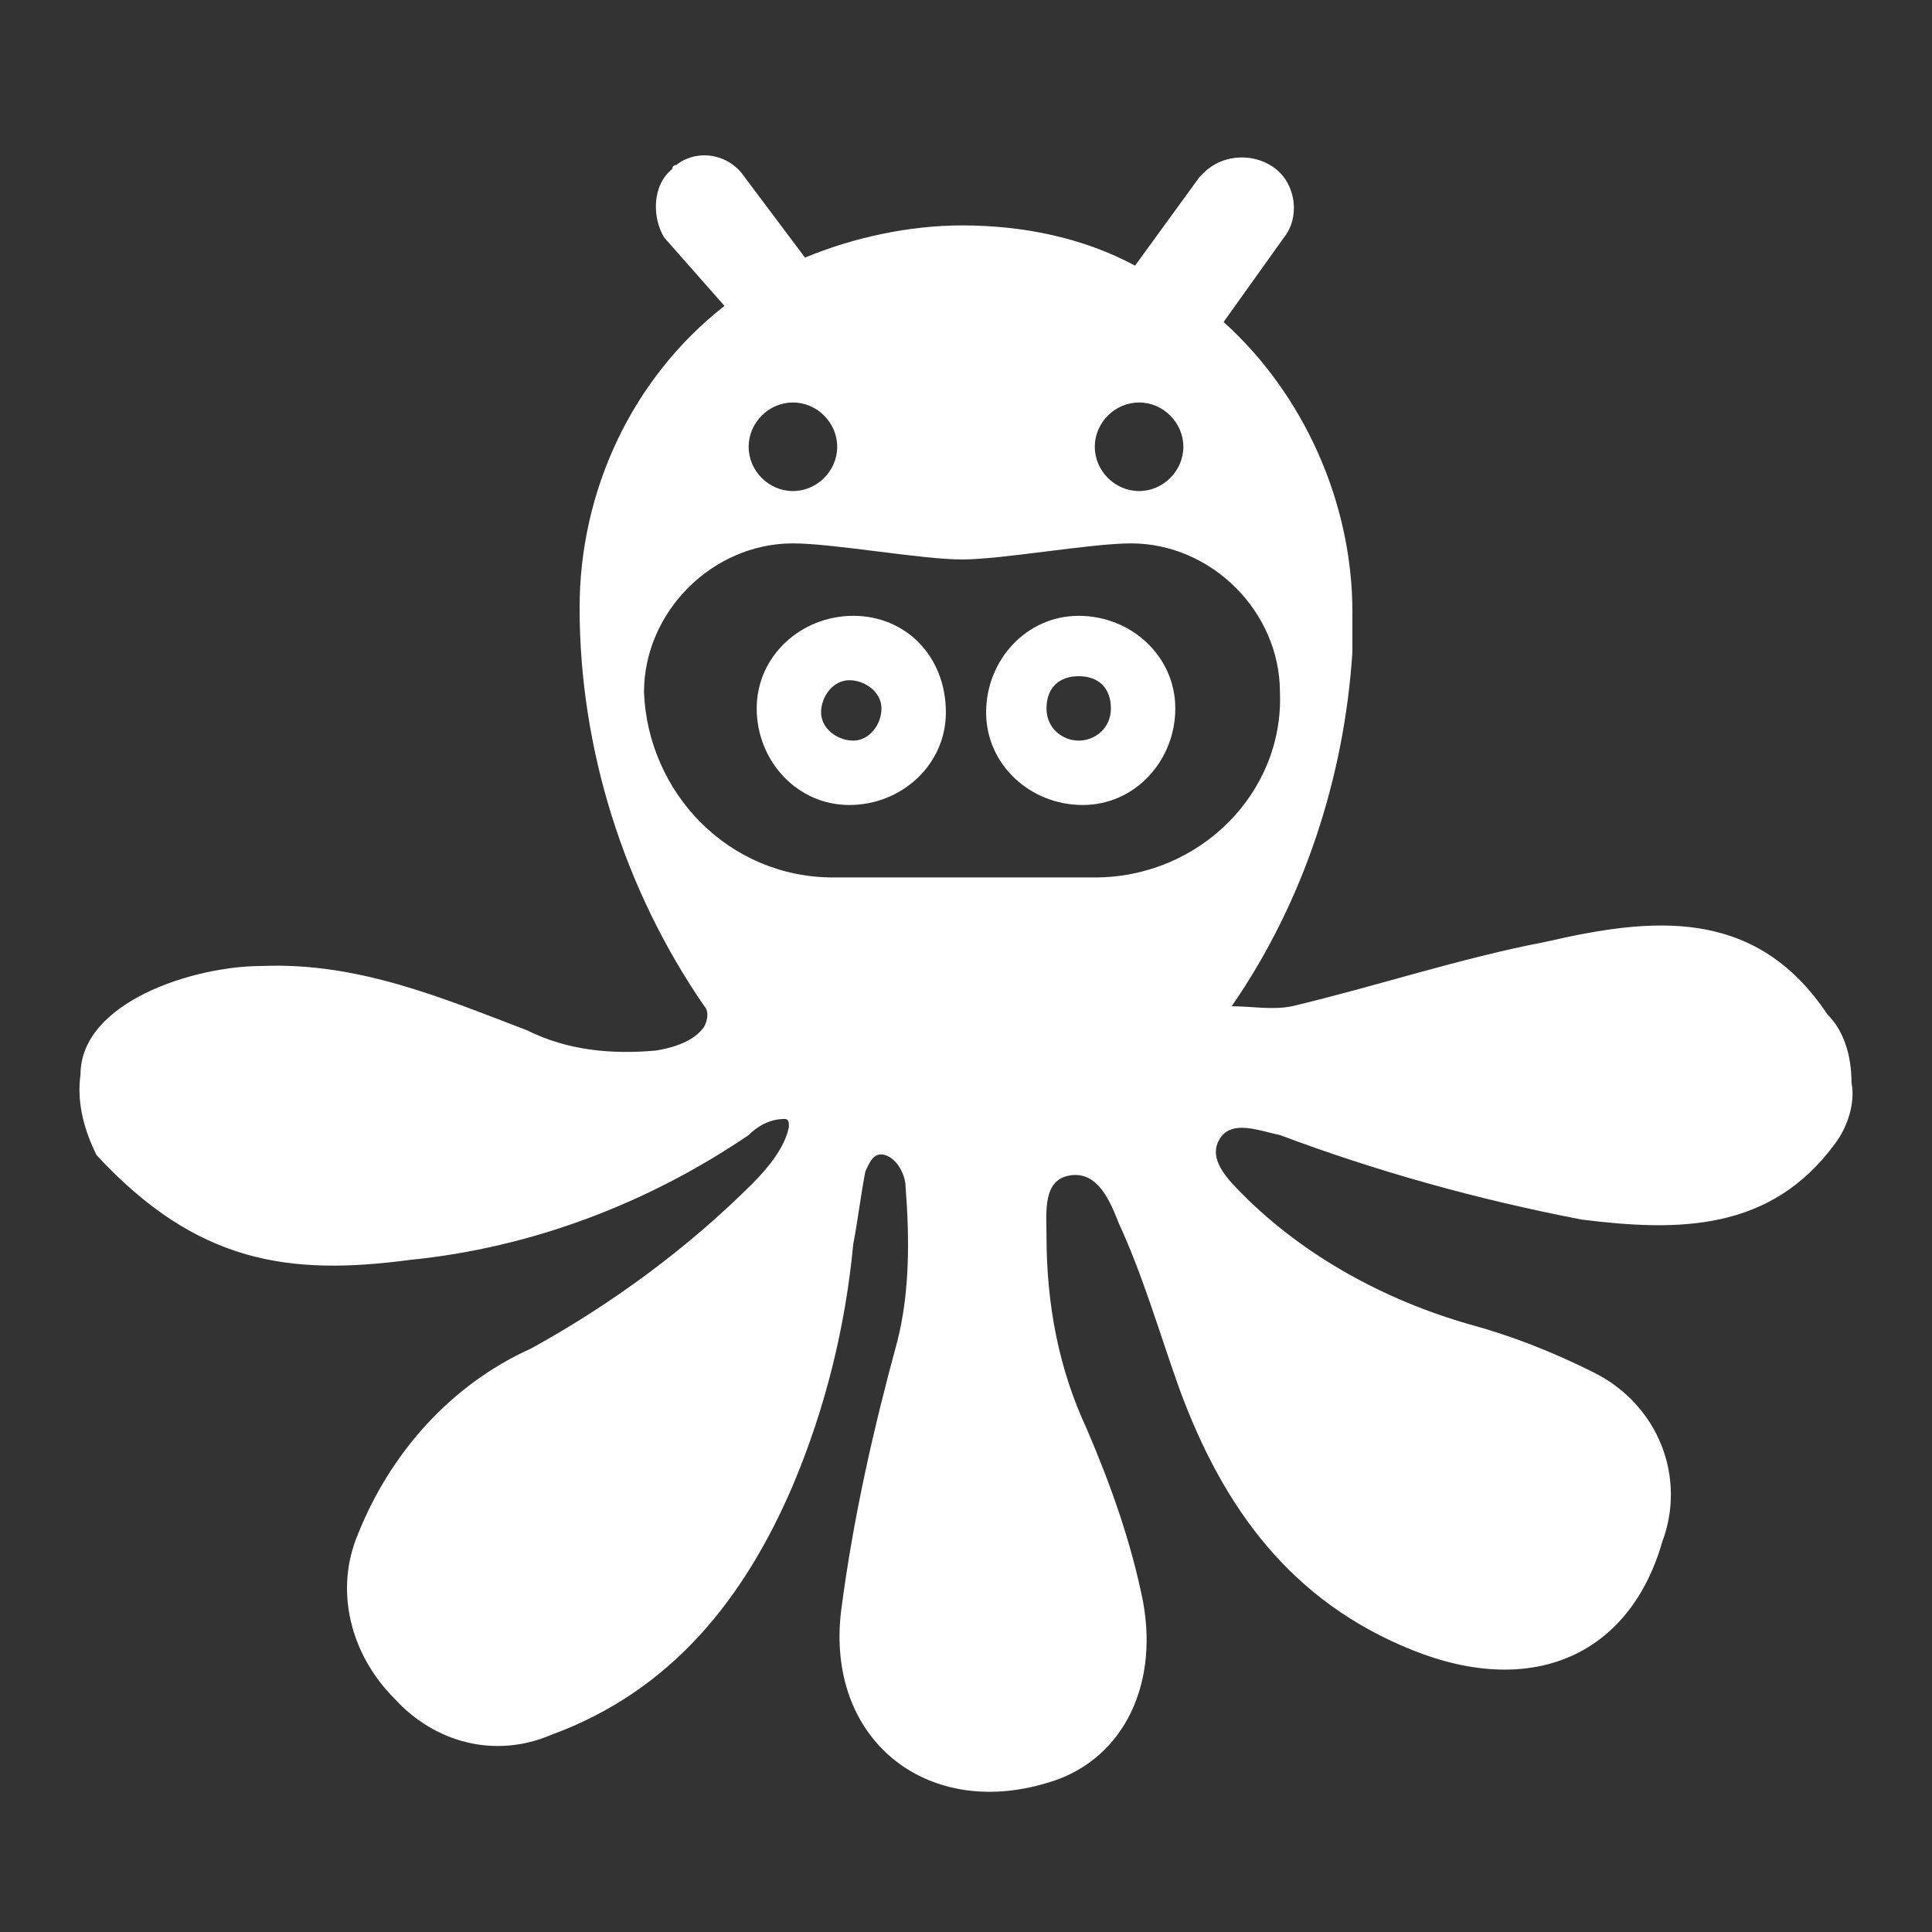 <?xml version="1.0" encoding="utf-8"?>
<!-- Generator: Adobe Illustrator 23.1.0, SVG Export Plug-In . SVG Version: 6.00 Build 0)  -->
<svg version="1.1" id="Layer_1" xmlns="http://www.w3.org/2000/svg" xmlns:xlink="http://www.w3.org/1999/xlink" x="0px" y="0px"
	 viewBox="0 0 48 48" style="enable-background:new 0 0 48 48;" xml:space="preserve">
<rect x="0" y="0" width="48" height="48" fill="#333333" stroke="none"/>
<style type="text/css">
	.st0{fill:#FFFFFF;}
</style>
<title>octodroid</title>
<path class="st0" d="M26.8,15.3c-1.3,0-2.3,1.1-2.3,2.4c0,1.3,1.1,2.3,2.4,2.3s2.3-1.1,2.3-2.4c0,0,0,0,0,0
	C29.2,16.3,28.1,15.3,26.8,15.3C26.8,15.3,26.8,15.3,26.8,15.3z M26.8,18.4c-0.4,0-0.8-0.3-0.8-0.8s0.3-0.8,0.8-0.8s0.8,0.3,0.8,0.8
	S27.2,18.4,26.8,18.4L26.8,18.4z"/>
<path class="st0" d="M21.2,15.3c-1.3,0-2.4,1-2.4,2.3c0,1.3,1,2.4,2.3,2.4c1.3,0,2.4-1,2.4-2.3c0,0,0,0,0,0
	C23.5,16.3,22.5,15.3,21.2,15.3z M21.2,18.4c-0.4,0-0.8-0.3-0.8-0.7c0-0.4,0.3-0.8,0.7-0.8c0.4,0,0.8,0.3,0.8,0.7c0,0,0,0,0,0
	C21.9,18,21.6,18.4,21.2,18.4z"/>
<path class="st0" d="M45.4,25.2c-1.8-2.7-4.4-2.4-7-1.8c-2.1,0.4-4.2,1.1-6.3,1.6c-0.5,0.1-1,0-1.5,0c1.8-2.6,2.8-5.7,3-8.8
	c0-0.3,0-0.7,0-1c0-2.7-1.2-5.4-3.2-7.2l1.5-2.1c0.4-0.5,0.3-1.3-0.2-1.7c-0.5-0.4-1.3-0.4-1.8,0.1c0,0,0,0-0.1,0.1l-1.6,2.2
	c-1.3-0.7-2.8-1-4.3-1c-1.3,0-2.7,0.3-3.9,0.8l-1.5-2c-0.4-0.6-1.2-0.7-1.7-0.3c0,0-0.1,0-0.1,0.1c-0.5,0.4-0.5,1.2-0.2,1.7L18,7.6
	c-2.3,1.8-3.6,4.6-3.6,7.5c0,3.5,1.1,7,3.1,9.9c0.1,0.1,0.1,0.3,0,0.5c-0.2,0.3-0.6,0.5-1.2,0.6c-1.1,0.1-2.2,0-3.2-0.5
	c-2.1-0.8-4.2-1.7-6.6-1.6C4.8,24,2,24.9,2,26.7c-0.1,0.7,0.1,1.4,0.4,2c2.5,2.7,4.8,3,7.8,2.6c3-0.3,5.9-1.4,8.4-3.1
	c0.2-0.2,0.5-0.4,0.9-0.4c0.1,0,0.1,0.1,0.1,0.2c0,0,0,0,0,0c-0.1,0.5-0.5,1-0.9,1.4c-1.6,1.6-3.5,3-5.5,4.1c-2,0.9-3.5,2.6-4.3,4.6
	c-0.6,1.4-0.2,3,0.9,4.1c1,1.1,2.5,1.5,3.9,0.9c3-1.1,4.8-3.4,6-6.2c0.8-1.9,1.3-3.9,1.5-6c0.1-0.5,0.2-1.3,0.3-1.8
	c0.1-0.2,0.2-0.5,0.5-0.4s0.5,0.5,0.5,0.8c0.1,1.3,0.1,2.6-0.2,3.8c-0.6,2.2-1.1,4.4-1.4,6.7c-0.4,3.2,2.1,5.2,5.1,4.3
	c1.8-0.5,2.8-2.3,2.4-4.5c-0.3-1.5-0.8-2.9-1.4-4.3c-0.7-1.5-1-3.1-1-4.8c0-0.6-0.1-1.4,0.6-1.5s1,0.7,1.2,1.2
	c0.6,1.3,1,2.7,1.5,4.1c1.1,3,2.8,5.3,5.8,6.5s5.4,0.1,6.2-2.7c0.6-1.6-0.1-3.4-1.7-4.2c-1-0.5-2-0.9-3.1-1.2
	c-2.1-0.6-4.1-1.7-5.6-3.2c-0.4-0.4-0.9-0.9-0.6-1.4s1-0.2,1.5-0.1c2.4,0.9,4.9,1.6,7.5,2.1c2.4,0.3,4.7,0.3,6.3-1.9
	c0.3-0.4,0.5-1,0.4-1.5C46,26.2,45.8,25.6,45.4,25.2z M28.3,10c0.6,0,1.1,0.5,1.1,1.1c0,0.6-0.5,1.1-1.1,1.1s-1.1-0.5-1.1-1.1l0,0
	C27.2,10.5,27.7,10,28.3,10z M19.7,10c0.6,0,1.1,0.5,1.1,1.1c0,0.6-0.5,1.1-1.1,1.1s-1.1-0.5-1.1-1.1l0,0C18.6,10.5,19.1,10,19.7,10
	C19.7,10,19.7,10,19.7,10z M27.2,21.8h-6.5c-2.6,0-4.6-2.1-4.7-4.6c0-2,1.7-3.7,3.7-3.7c1,0,3.2,0.4,4.2,0.4s3.2-0.4,4.2-0.4
	c2,0,3.7,1.7,3.7,3.7C31.9,19.7,29.8,21.8,27.2,21.8z"/>
</svg>
